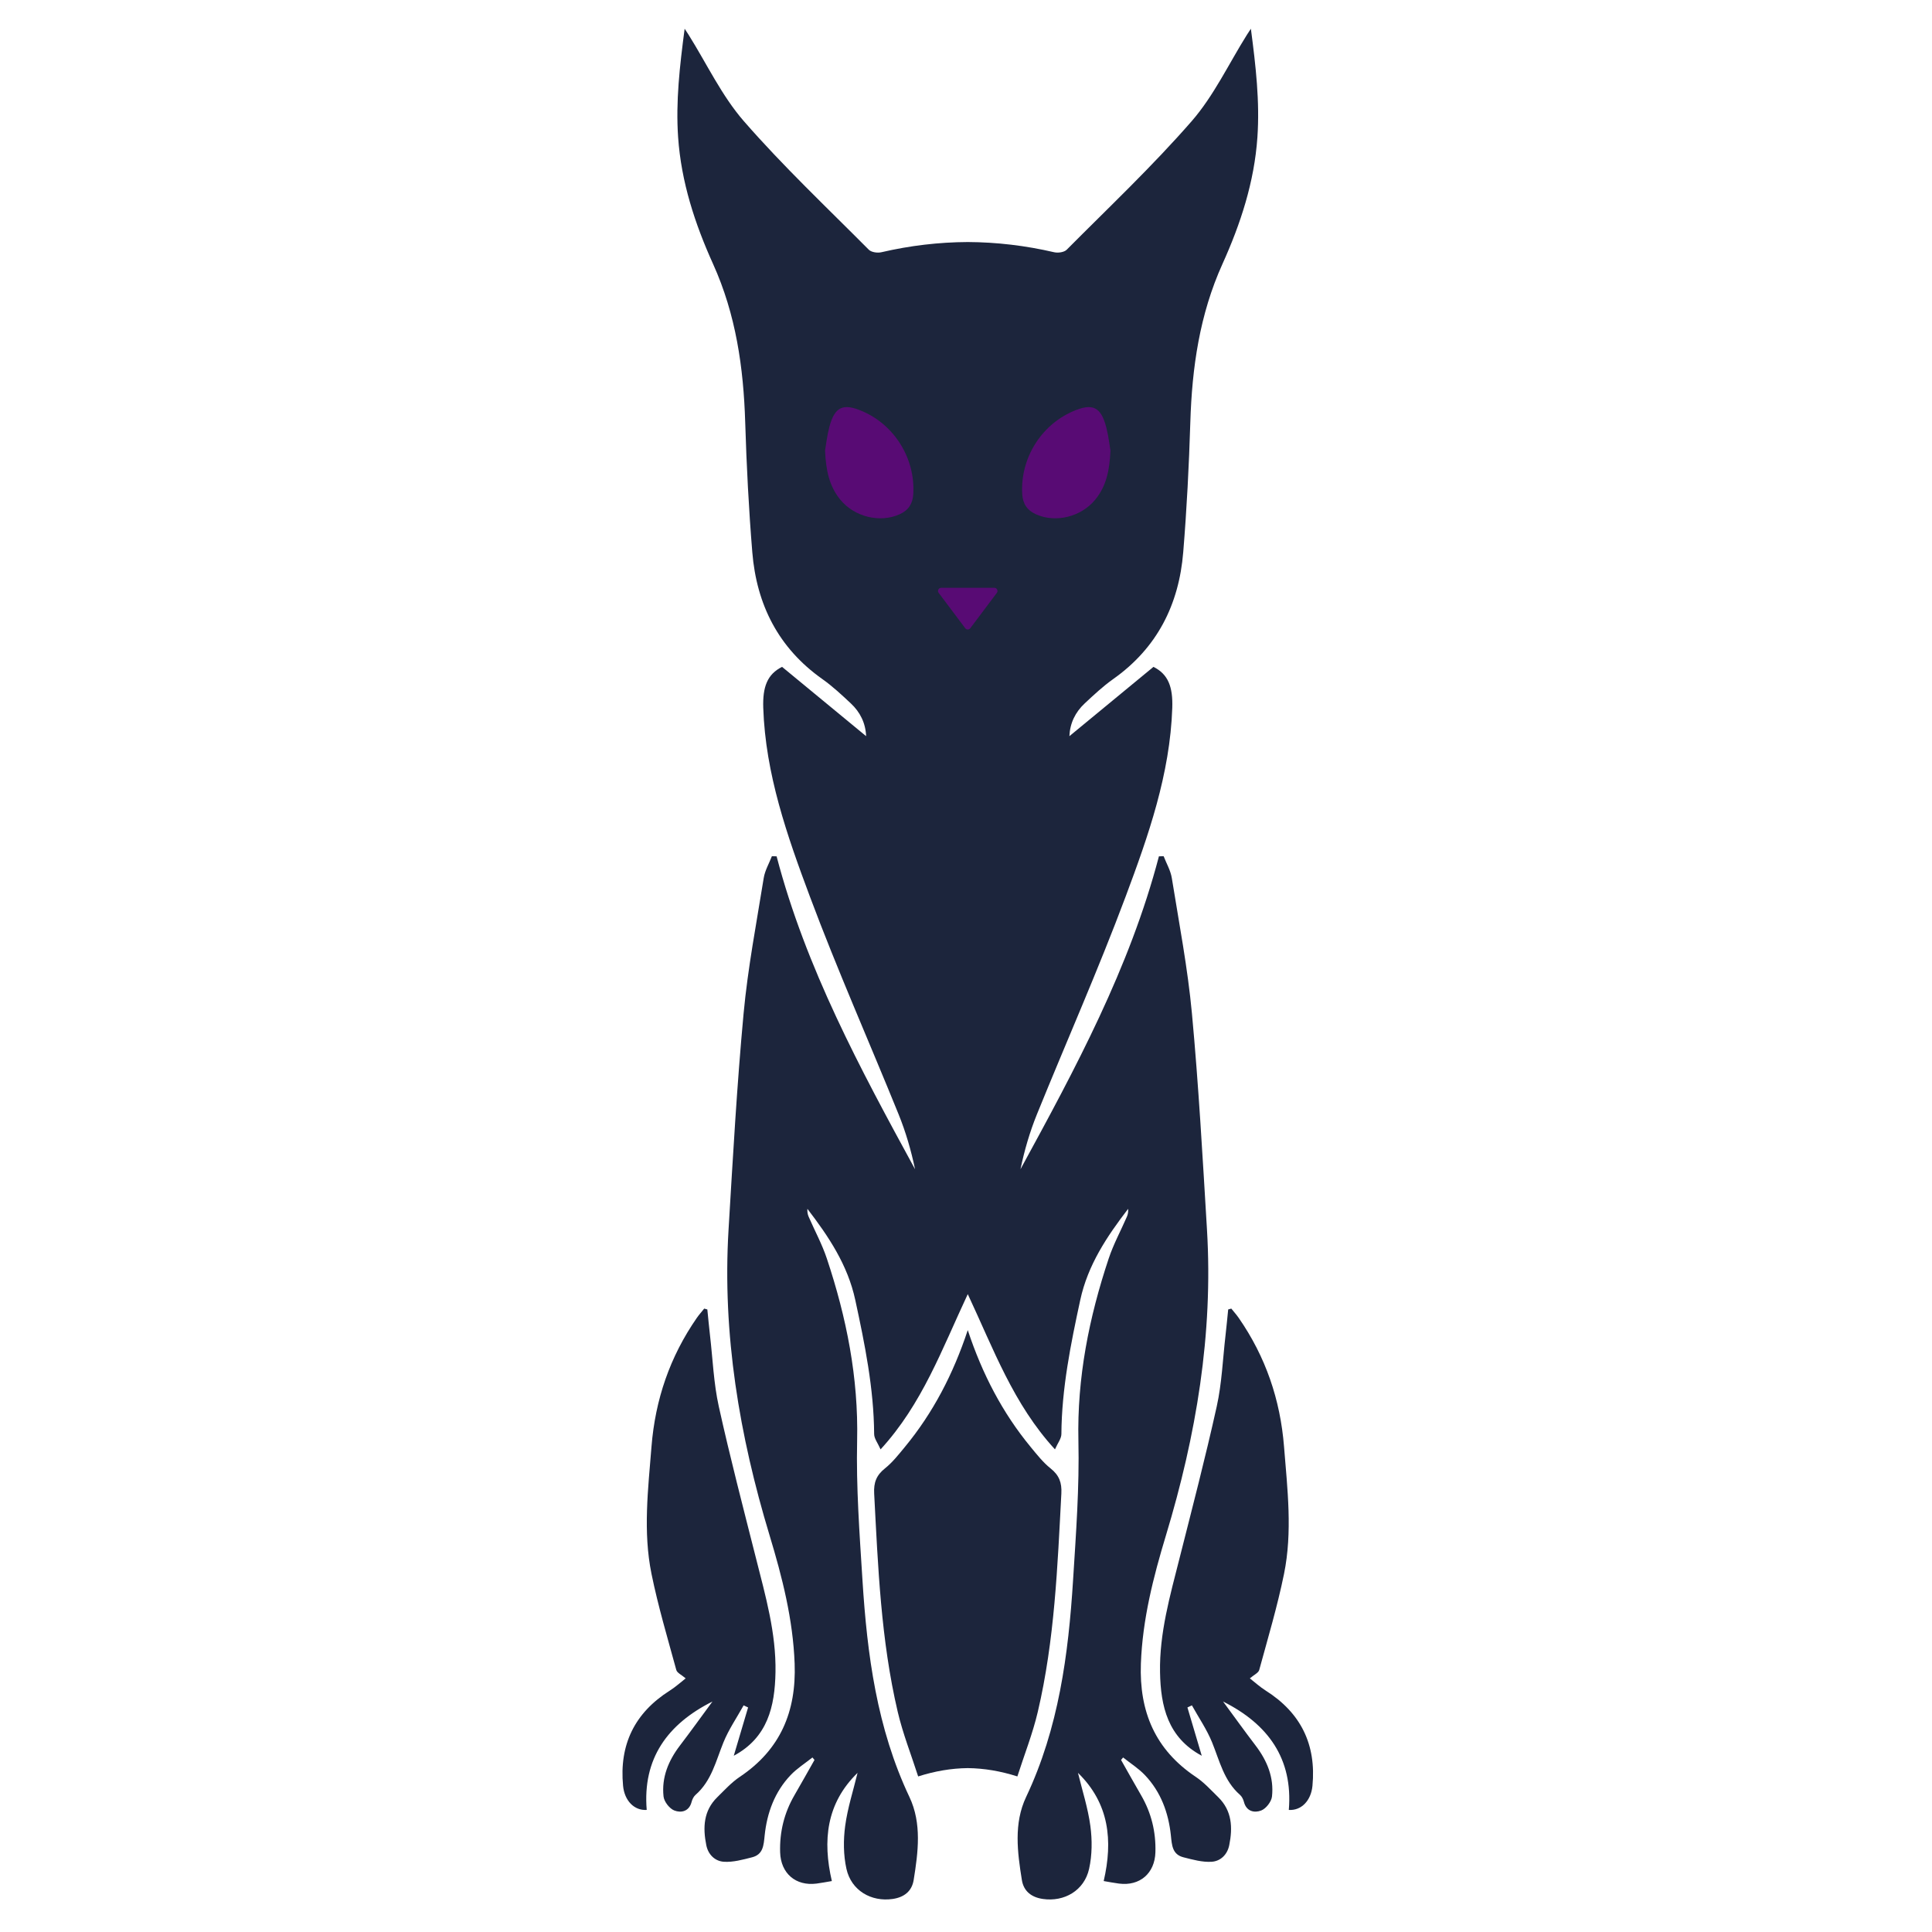<?xml version="1.0" encoding="UTF-8" standalone="no"?>
<!-- Created with Inkscape (http://www.inkscape.org/) -->

<svg
   viewBox="0 0 125 125"
   version="1.1"
   id="svg1586"
   xmlns="http://www.w3.org/2000/svg"
   xmlns:svg="http://www.w3.org/2000/svg">
  <defs
     id="defs1583">
    <clipPath
       clipPathUnits="userSpaceOnUse"
       id="clipPath148">
      <path
         d="M 0,1800 H 1800 V 0 H 0 Z"
         id="path146" />
    </clipPath>
  </defs>
  <g
     id="layer1"
     transform="translate(384.915,244.701)">
    <g
       id="g142"
       transform="matrix(0.147,0,0,-0.147,-454.601,-56.913)">
      <rect
         style="fill:#580b74;fill-opacity:1;stroke:none;stroke-width:8.202;stroke-miterlimit:10;paint-order:markers fill stroke"
         id="rect4955"
         width="138.533"
         height="112.421"
         x="830.881"
         y="-1105.865"
         transform="scale(1,-1)" />
      <g
         id="g144"
         clip-path="url(#clipPath148)"
         transform="translate(-6.2041418e-5,-23.824)">
        <g
           id="g202"
           transform="translate(941.194,643.973)">
          <path
             d="m 0,0 c 0.25,4.747 -0.957,8.006 -4.716,10.999 -3.315,2.64 -6.027,6.101 -8.754,9.406 C -25.92,35.497 -34.785,52.533 -41.194,71.892 -47.603,52.533 -56.467,35.497 -68.918,20.405 -71.645,17.1 -74.357,13.639 -77.672,10.999 -81.431,8.006 -82.638,4.747 -82.388,0 c 1.696,-32.238 2.96,-64.533 10.37,-96.117 2.256,-9.613 5.932,-18.892 8.992,-28.431 7.382,2.346 14.573,3.581 21.832,3.662 7.259,-0.081 14.451,-1.316 21.832,-3.662 3.06,9.539 6.736,18.818 8.992,28.431 C -2.96,-64.533 -1.696,-32.238 0,0"
             style="fill:#1c253c;fill-opacity:1;fill-rule:nonzero;stroke:none"
             id="path204" />
        </g>
        <g
           id="g210"
           transform="translate(912.808,1040.359)">
          <path
             style="fill:#1c253c;fill-opacity:1;fill-rule:nonzero;stroke:none"
             id="path212"
             d="m 0,0 c -1.36,-1.811 -2.732,-3.637 -4.118,-5.483 -0.809,-1.078 -1.629,-2.169 -2.458,-3.273 -1.653,-2.202 -3.342,-4.451 -5.119,-6.817 -0.555,-0.738 -1.671,-0.738 -2.225,0 0,0 0,0 0,0 -0.734,0.977 -1.439,1.916 -2.148,2.86 -0.347,0.462 -0.704,0.937 -1.045,1.392 -1.502,2 -2.953,3.931 -4.385,5.838 -1.386,1.846 -2.758,3.672 -4.118,5.483 -0.686,0.914 -0.034,2.218 1.109,2.218 h 11.699 11.699 C 0.034,2.218 0.686,0.914 0,0 m -36.788,43.406 c -0.254,-4.131 -2.092,-7.046 -5.994,-8.816 -8.634,-3.915 -19.891,-1.203 -26.142,6.439 -4.814,5.884 -6.323,12.826 -6.693,21.612 0.44,2.504 0.864,6.452 1.855,10.252 2.369,9.077 6.09,10.751 14.735,6.98 14.183,-6.186 23.192,-20.965 22.239,-36.467 m 70.2,36.467 c 8.644,3.771 12.365,2.097 14.734,-6.98 0.992,-3.8 1.415,-7.748 1.855,-10.252 C 49.631,53.855 48.122,46.913 43.309,41.029 37.057,33.387 25.8,30.675 17.166,34.59 c -3.902,1.77 -5.74,4.685 -5.994,8.816 -0.953,15.502 8.057,30.281 22.24,36.467 m 54.112,-600.987 c -17.851,11.947 -24.907,28.724 -24.134,49.829 0.713,19.46 5.463,38.052 11.027,56.433 13.299,43.937 20.833,88.594 18.061,134.618 -1.912,31.732 -3.678,63.491 -6.623,95.135 -1.857,19.967 -5.666,39.759 -8.854,59.589 -0.533,3.31 -2.367,6.41 -3.6,9.607 -0.691,-0.023 -1.382,-0.046 -2.074,-0.069 -12.892,-49.196 -36.791,-93.468 -60.934,-137.718 1.736,8.31 4.092,16.414 7.248,24.195 12.958,31.952 26.954,63.508 39.025,95.787 10.014,26.779 19.569,53.927 20.54,83.105 0.305,9.182 -1.772,14.789 -8.279,18.027 -12.23,-10.082 -24.569,-20.254 -37.001,-30.502 0.245,5.739 2.608,10.561 6.733,14.417 4.014,3.754 8.066,7.553 12.539,10.714 19.338,13.669 28.943,32.769 30.829,55.834 1.555,19.007 2.536,38.08 3.121,57.144 0.738,24.084 4.079,47.448 14.126,69.681 8.014,17.732 14.051,36.151 15.401,55.811 1.08,15.736 -0.698,31.24 -2.872,47.767 -1.014,-1.552 -1.386,-2.101 -1.738,-2.662 C 102.052,232.847 95.5,218.794 85.709,207.563 68.461,187.776 49.276,169.671 30.741,151.022 c -1.117,-1.123 -3.806,-1.503 -5.504,-1.109 -12.69,2.947 -25.366,4.43 -38.045,4.494 -12.679,-0.064 -25.355,-1.547 -38.044,-4.494 -1.698,-0.394 -4.388,-0.014 -5.505,1.109 -18.535,18.649 -37.72,36.754 -54.968,56.541 -9.79,11.231 -16.343,25.284 -24.356,38.065 -0.352,0.561 -0.723,1.11 -1.738,2.662 -2.174,-16.527 -3.952,-32.031 -2.871,-47.767 1.35,-19.66 7.387,-38.079 15.4,-55.811 10.047,-22.233 13.389,-45.597 14.127,-69.681 0.584,-19.064 1.566,-38.137 3.12,-57.144 1.887,-23.065 11.491,-42.165 30.83,-55.834 4.472,-3.161 8.525,-6.96 12.539,-10.714 4.124,-3.856 6.488,-8.678 6.732,-14.417 -12.432,10.248 -24.771,20.42 -37.001,30.502 -6.506,-3.238 -8.584,-8.845 -8.278,-18.027 0.97,-29.178 10.525,-56.326 20.54,-83.105 12.071,-32.279 26.067,-63.835 39.025,-95.787 3.155,-7.781 5.511,-15.885 7.247,-24.195 -24.142,44.25 -48.042,88.522 -60.934,137.718 -0.691,0.023 -1.383,0.046 -2.074,0.069 -1.233,-3.197 -3.067,-6.297 -3.599,-9.607 -3.189,-19.83 -6.997,-39.622 -8.855,-59.589 -2.944,-31.644 -4.711,-63.403 -6.623,-95.135 -2.772,-46.024 4.762,-90.681 18.062,-134.618 5.563,-18.381 10.313,-36.973 11.026,-56.433 0.773,-21.105 -6.283,-37.882 -24.134,-49.829 -3.669,-2.455 -6.738,-5.851 -9.924,-8.976 -6.084,-5.968 -6.38,-13.367 -4.828,-21.106 0.843,-4.203 3.882,-7.041 7.718,-7.294 4.085,-0.269 8.351,0.925 12.417,1.958 4.934,1.254 5.103,5.285 5.557,9.638 1.035,9.923 4.403,19.147 11.409,26.525 2.816,2.965 6.39,5.21 9.62,7.782 0.3,-0.363 0.601,-0.726 0.902,-1.089 -2.934,-5.173 -5.824,-10.371 -8.812,-15.512 -4.525,-7.785 -6.58,-16.172 -6.311,-25.146 0.279,-9.264 6.856,-14.93 16.007,-13.763 2.184,0.279 4.348,0.713 6.753,1.114 -4.115,17.793 -2.478,34.182 11.314,47.62 -1.884,-7.786 -4.395,-15.489 -5.451,-23.387 -0.824,-6.168 -0.785,-12.787 0.555,-18.832 2.125,-9.586 10.935,-14.651 20.361,-13.28 5.046,0.735 8.442,3.415 9.233,8.334 1.975,12.28 3.629,24.931 -1.859,36.529 -14.337,30.297 -18.616,62.655 -20.676,95.487 -1.28,20.418 -2.809,40.909 -2.351,61.325 0.623,27.745 -4.668,54.223 -13.343,80.237 -2.105,6.314 -5.337,12.249 -8.001,18.38 -0.449,1.034 -0.643,2.18 -0.539,3.453 9.345,-12.163 17.741,-24.721 21.065,-40.099 4.212,-19.486 8.172,-38.969 8.309,-59.033 0.014,-2.001 1.63,-3.991 2.832,-6.738 18.32,19.963 26.966,43.989 38.375,68.333 11.41,-24.344 20.055,-48.37 38.376,-68.333 1.201,2.747 2.817,4.737 2.831,6.738 0.137,20.064 4.098,39.547 8.31,59.033 3.324,15.378 11.72,27.936 21.065,40.099 0.103,-1.273 -0.09,-2.419 -0.54,-3.453 -2.664,-6.131 -5.895,-12.066 -8.001,-18.38 -8.675,-26.014 -13.966,-52.492 -13.343,-80.237 0.459,-20.416 -1.07,-40.907 -2.351,-61.325 -2.06,-32.832 -6.338,-65.19 -20.676,-95.487 -5.488,-11.598 -3.833,-24.249 -1.859,-36.529 0.791,-4.919 4.187,-7.599 9.233,-8.334 9.427,-1.371 18.236,3.694 20.361,13.28 1.34,6.045 1.38,12.664 0.555,18.832 -1.056,7.898 -3.567,15.601 -5.451,23.387 13.793,-13.438 15.429,-29.827 11.315,-47.62 2.404,-0.401 4.568,-0.835 6.752,-1.114 9.151,-1.167 15.729,4.499 16.007,13.763 0.27,8.974 -1.786,17.361 -6.311,25.146 -2.988,5.141 -5.877,10.339 -8.811,15.512 0.3,0.363 0.601,0.726 0.902,1.089 3.229,-2.572 6.804,-4.817 9.619,-7.782 7.007,-7.378 10.375,-16.602 11.41,-26.525 0.454,-4.353 0.622,-8.384 5.557,-9.638 4.065,-1.033 8.331,-2.227 12.417,-1.958 3.836,0.253 6.874,3.091 7.717,7.294 1.552,7.739 1.256,15.138 -4.828,21.106 -3.185,3.125 -6.255,6.521 -9.924,8.976">
            <animate
               id="anim"
               attributeName="d"
               dur="1s"
               begin="20s; anim.end+20s"
               values="m 0,0 c -1.36,-1.811 -2.732,-3.637 -4.118,-5.483 -0.809,-1.078 -1.629,-2.169 -2.458,-3.273 -1.653,-2.202 -3.342,-4.451 -5.119,-6.817 -0.555,-0.738 -1.671,-0.738 -2.225,0 0,0 0,0 0,0 -0.734,0.977 -1.439,1.916 -2.148,2.86 -0.347,0.462 -0.704,0.937 -1.045,1.392 -1.502,2 -2.953,3.931 -4.385,5.838 -1.386,1.846 -2.758,3.672 -4.118,5.483 -0.686,0.914 -0.034,2.218 1.109,2.218 h 11.699 11.699 C 0.034,2.218 0.686,0.914 0,0 m -36.788,43.406 c -0.254,-4.131 -2.092,-7.046 -5.994,-8.816 -8.634,-3.915 -19.891,-1.203 -26.142,6.439 -4.814,5.884 -6.323,12.826 -6.693,21.612 0.44,2.504 0.864,6.452 1.855,10.252 2.369,9.077 6.09,10.751 14.735,6.98 14.183,-6.186 23.192,-20.965 22.239,-36.467 m 70.2,36.467 c 8.644,3.771 12.365,2.097 14.734,-6.98 0.992,-3.8 1.415,-7.748 1.855,-10.252 C 49.631,53.855 48.122,46.913 43.309,41.029 37.057,33.387 25.8,30.675 17.166,34.59 c -3.902,1.77 -5.74,4.685 -5.994,8.816 -0.953,15.502 8.057,30.281 22.24,36.467 m 54.112,-600.987 c -17.851,11.947 -24.907,28.724 -24.134,49.829 0.713,19.46 5.463,38.052 11.027,56.433 13.299,43.937 20.833,88.594 18.061,134.618 -1.912,31.732 -3.678,63.491 -6.623,95.135 -1.857,19.967 -5.666,39.759 -8.854,59.589 -0.533,3.31 -2.367,6.41 -3.6,9.607 -0.691,-0.023 -1.382,-0.046 -2.074,-0.069 -12.892,-49.196 -36.791,-93.468 -60.934,-137.718 1.736,8.31 4.092,16.414 7.248,24.195 12.958,31.952 26.954,63.508 39.025,95.787 10.014,26.779 19.569,53.927 20.54,83.105 0.305,9.182 -1.772,14.789 -8.279,18.027 -12.23,-10.082 -24.569,-20.254 -37.001,-30.502 0.245,5.739 2.608,10.561 6.733,14.417 4.014,3.754 8.066,7.553 12.539,10.714 19.338,13.669 28.943,32.769 30.829,55.834 1.555,19.007 2.536,38.08 3.121,57.144 0.738,24.084 4.079,47.448 14.126,69.681 8.014,17.732 14.051,36.151 15.401,55.811 1.08,15.736 -0.698,31.24 -2.872,47.767 -1.014,-1.552 -1.386,-2.101 -1.738,-2.662 C 102.052,232.847 95.5,218.794 85.709,207.563 68.461,187.776 49.276,169.671 30.741,151.022 c -1.117,-1.123 -3.806,-1.503 -5.504,-1.109 -12.69,2.947 -25.366,4.43 -38.045,4.494 -12.679,-0.064 -25.355,-1.547 -38.044,-4.494 -1.698,-0.394 -4.388,-0.014 -5.505,1.109 -18.535,18.649 -37.72,36.754 -54.968,56.541 -9.79,11.231 -16.343,25.284 -24.356,38.065 -0.352,0.561 -0.723,1.11 -1.738,2.662 -2.174,-16.527 -3.952,-32.031 -2.871,-47.767 1.35,-19.66 7.387,-38.079 15.4,-55.811 10.047,-22.233 13.389,-45.597 14.127,-69.681 0.584,-19.064 1.566,-38.137 3.12,-57.144 1.887,-23.065 11.491,-42.165 30.83,-55.834 4.472,-3.161 8.525,-6.96 12.539,-10.714 4.124,-3.856 6.488,-8.678 6.732,-14.417 -12.432,10.248 -24.771,20.42 -37.001,30.502 -6.506,-3.238 -8.584,-8.845 -8.278,-18.027 0.97,-29.178 10.525,-56.326 20.54,-83.105 12.071,-32.279 26.067,-63.835 39.025,-95.787 3.155,-7.781 5.511,-15.885 7.247,-24.195 -24.142,44.25 -48.042,88.522 -60.934,137.718 -0.691,0.023 -1.383,0.046 -2.074,0.069 -1.233,-3.197 -3.067,-6.297 -3.599,-9.607 -3.189,-19.83 -6.997,-39.622 -8.855,-59.589 -2.944,-31.644 -4.711,-63.403 -6.623,-95.135 -2.772,-46.024 4.762,-90.681 18.062,-134.618 5.563,-18.381 10.313,-36.973 11.026,-56.433 0.773,-21.105 -6.283,-37.882 -24.134,-49.829 -3.669,-2.455 -6.738,-5.851 -9.924,-8.976 -6.084,-5.968 -6.38,-13.367 -4.828,-21.106 0.843,-4.203 3.882,-7.041 7.718,-7.294 4.085,-0.269 8.351,0.925 12.417,1.958 4.934,1.254 5.103,5.285 5.557,9.638 1.035,9.923 4.403,19.147 11.409,26.525 2.816,2.965 6.39,5.21 9.62,7.782 0.3,-0.363 0.601,-0.726 0.902,-1.089 -2.934,-5.173 -5.824,-10.371 -8.812,-15.512 -4.525,-7.785 -6.58,-16.172 -6.311,-25.146 0.279,-9.264 6.856,-14.93 16.007,-13.763 2.184,0.279 4.348,0.713 6.753,1.114 -4.115,17.793 -2.478,34.182 11.314,47.62 -1.884,-7.786 -4.395,-15.489 -5.451,-23.387 -0.824,-6.168 -0.785,-12.787 0.555,-18.832 2.125,-9.586 10.935,-14.651 20.361,-13.28 5.046,0.735 8.442,3.415 9.233,8.334 1.975,12.28 3.629,24.931 -1.859,36.529 -14.337,30.297 -18.616,62.655 -20.676,95.487 -1.28,20.418 -2.809,40.909 -2.351,61.325 0.623,27.745 -4.668,54.223 -13.343,80.237 -2.105,6.314 -5.337,12.249 -8.001,18.38 -0.449,1.034 -0.643,2.18 -0.539,3.453 9.345,-12.163 17.741,-24.721 21.065,-40.099 4.212,-19.486 8.172,-38.969 8.309,-59.033 0.014,-2.001 1.63,-3.991 2.832,-6.738 18.32,19.963 26.966,43.989 38.375,68.333 11.41,-24.344 20.055,-48.37 38.376,-68.333 1.201,2.747 2.817,4.737 2.831,6.738 0.137,20.064 4.098,39.547 8.31,59.033 3.324,15.378 11.72,27.936 21.065,40.099 0.103,-1.273 -0.09,-2.419 -0.54,-3.453 -2.664,-6.131 -5.895,-12.066 -8.001,-18.38 -8.675,-26.014 -13.966,-52.492 -13.343,-80.237 0.459,-20.416 -1.07,-40.907 -2.351,-61.325 -2.06,-32.832 -6.338,-65.19 -20.676,-95.487 -5.488,-11.598 -3.833,-24.249 -1.859,-36.529 0.791,-4.919 4.187,-7.599 9.233,-8.334 9.427,-1.371 18.236,3.694 20.361,13.28 1.34,6.045 1.38,12.664 0.555,18.832 -1.056,7.898 -3.567,15.601 -5.451,23.387 13.793,-13.438 15.429,-29.827 11.315,-47.62 2.404,-0.401 4.568,-0.835 6.752,-1.114 9.151,-1.167 15.729,4.499 16.007,13.763 0.27,8.974 -1.786,17.361 -6.311,25.146 -2.988,5.141 -5.877,10.339 -8.811,15.512 0.3,0.363 0.601,0.726 0.902,1.089 3.229,-2.572 6.804,-4.817 9.619,-7.782 7.007,-7.378 10.375,-16.602 11.41,-26.525 0.454,-4.353 0.622,-8.384 5.557,-9.638 4.065,-1.033 8.331,-2.227 12.417,-1.958 3.836,0.253 6.874,3.091 7.717,7.294 1.552,7.739 1.256,15.138 -4.828,21.106 -3.185,3.125 -6.255,6.521 -9.924,8.976;                m 0,0 c -1.36,-1.811 -2.732,-3.637 -4.118,-5.483 -0.809,-1.078 -1.629,-2.169 -2.458,-3.273 -1.653,-2.202 -3.342,-4.451 -5.119,-6.817 -0.555,-0.738 -1.671,-0.738 -2.225,0 v 0 c -0.734,0.977 -1.439,1.916 -2.148,2.86 -0.347,0.462 -0.704,0.937 -1.045,1.392 -1.502,2 -2.953,3.931 -4.385,5.838 -1.386,1.846 -2.758,3.672 -4.118,5.483 -0.686,0.914 -0.034,2.218 1.109,2.218 h 11.699 11.699 C 0.034,2.218 0.686,0.914 0,0 m -36.788,43.406 c -0.254,-4.131 -2.092,-7.046 -5.994,-8.816 -8.634,-3.915 -19.891,-1.203 -26.142,6.439 -4.814,5.884 -4.94,9.891 -4.94,9.891 l 0.102,0.174 c 1.274,3.71 1.051,-9.623 15.611,-15.366 19.222,-6.186 21.111,9.816 21.363,7.677 m 70.2,36.467 c 8.644,3.771 12.365,2.097 14.734,-6.98 0.992,-3.8 1.415,-7.748 1.855,-10.252 C 49.631,53.855 48.122,46.913 43.309,41.029 37.057,33.387 25.8,30.675 17.166,34.59 c -3.902,1.77 -5.74,4.685 -5.994,8.816 -0.953,15.502 8.057,30.281 22.24,36.467 m 54.112,-600.987 c -17.851,11.947 -24.907,28.724 -24.134,49.829 0.713,19.46 5.463,38.052 11.027,56.433 13.299,43.937 20.833,88.594 18.061,134.618 -1.912,31.732 -3.678,63.491 -6.623,95.135 -1.857,19.967 -5.666,39.759 -8.854,59.589 -0.533,3.31 -2.367,6.41 -3.6,9.607 -0.691,-0.023 -1.382,-0.046 -2.074,-0.069 -12.892,-49.196 -36.791,-93.468 -60.934,-137.718 1.736,8.31 4.092,16.414 7.248,24.195 12.958,31.952 26.954,63.508 39.025,95.787 10.014,26.779 19.569,53.927 20.54,83.105 0.305,9.182 -1.772,14.789 -8.279,18.027 -12.23,-10.082 -24.569,-20.254 -37.001,-30.502 0.245,5.739 2.608,10.561 6.733,14.417 4.014,3.754 8.066,7.553 12.539,10.714 19.338,13.669 28.943,32.769 30.829,55.834 1.555,19.007 2.536,38.08 3.121,57.144 0.738,24.084 4.079,47.448 14.126,69.681 8.014,17.732 14.051,36.151 15.401,55.811 1.08,15.736 -0.698,31.24 -2.872,47.767 -1.014,-1.552 -1.386,-2.101 -1.738,-2.662 C 102.052,232.847 95.5,218.794 85.709,207.563 68.461,187.776 49.276,169.671 30.741,151.022 c -1.117,-1.123 -3.806,-1.503 -5.504,-1.109 -12.69,2.947 -25.366,4.43 -38.045,4.494 -12.679,-0.064 -25.355,-1.547 -38.044,-4.494 -1.698,-0.394 -4.388,-0.014 -5.505,1.109 -18.535,18.649 -37.72,36.754 -54.968,56.541 -9.79,11.231 -16.343,25.284 -24.356,38.065 -0.352,0.561 -0.723,1.11 -1.738,2.662 -2.174,-16.527 -3.952,-32.031 -2.871,-47.767 1.35,-19.66 7.387,-38.079 15.4,-55.811 10.047,-22.233 13.389,-45.597 14.127,-69.681 0.584,-19.064 1.566,-38.137 3.12,-57.144 1.887,-23.065 11.491,-42.165 30.83,-55.834 4.472,-3.161 8.525,-6.96 12.539,-10.714 4.124,-3.856 6.488,-8.678 6.732,-14.417 -12.432,10.248 -24.771,20.42 -37.001,30.502 -6.506,-3.238 -8.584,-8.845 -8.278,-18.027 0.97,-29.178 10.525,-56.326 20.54,-83.105 12.071,-32.279 26.067,-63.835 39.025,-95.787 3.155,-7.781 5.511,-15.885 7.247,-24.195 -24.142,44.25 -48.042,88.522 -60.934,137.718 -0.691,0.023 -1.383,0.046 -2.074,0.069 -1.233,-3.197 -3.067,-6.297 -3.599,-9.607 -3.189,-19.83 -6.997,-39.622 -8.855,-59.589 -2.944,-31.644 -4.711,-63.403 -6.623,-95.135 -2.772,-46.024 4.762,-90.681 18.062,-134.618 5.563,-18.381 10.313,-36.973 11.026,-56.433 0.773,-21.105 -6.283,-37.882 -24.134,-49.829 -3.669,-2.455 -6.738,-5.851 -9.924,-8.976 -6.084,-5.968 -6.38,-13.367 -4.828,-21.106 0.843,-4.203 3.882,-7.041 7.718,-7.294 4.085,-0.269 8.351,0.925 12.417,1.958 4.934,1.254 5.103,5.285 5.557,9.638 1.035,9.923 4.403,19.147 11.409,26.525 2.816,2.965 6.39,5.21 9.62,7.782 0.3,-0.363 0.601,-0.726 0.902,-1.089 -2.934,-5.173 -5.824,-10.371 -8.812,-15.512 -4.525,-7.785 -6.58,-16.172 -6.311,-25.146 0.279,-9.264 6.856,-14.93 16.007,-13.763 2.184,0.279 4.348,0.713 6.753,1.114 -4.115,17.793 -2.478,34.182 11.314,47.62 -1.884,-7.786 -4.395,-15.489 -5.451,-23.387 -0.824,-6.168 -0.785,-12.787 0.555,-18.832 2.125,-9.586 10.935,-14.651 20.361,-13.28 5.046,0.735 8.442,3.415 9.233,8.334 1.975,12.28 3.629,24.931 -1.859,36.529 -14.337,30.297 -18.616,62.655 -20.676,95.487 -1.28,20.418 -2.809,40.909 -2.351,61.325 0.623,27.745 -4.668,54.223 -13.343,80.237 -2.105,6.314 -5.337,12.249 -8.001,18.38 -0.449,1.034 -0.643,2.18 -0.539,3.453 9.345,-12.163 17.741,-24.721 21.065,-40.099 4.212,-19.486 8.172,-38.969 8.309,-59.033 0.014,-2.001 1.63,-3.991 2.832,-6.738 18.32,19.963 26.966,43.989 38.375,68.333 11.41,-24.344 20.055,-48.37 38.376,-68.333 1.201,2.747 2.817,4.737 2.831,6.738 0.137,20.064 4.098,39.547 8.31,59.033 3.324,15.378 11.72,27.936 21.065,40.099 0.103,-1.273 -0.09,-2.419 -0.54,-3.453 -2.664,-6.131 -5.895,-12.066 -8.001,-18.38 -8.675,-26.014 -13.966,-52.492 -13.343,-80.237 0.459,-20.416 -1.07,-40.907 -2.351,-61.325 -2.06,-32.832 -6.338,-65.19 -20.676,-95.487 -5.488,-11.598 -3.833,-24.249 -1.859,-36.529 0.791,-4.919 4.187,-7.599 9.233,-8.334 9.427,-1.371 18.236,3.694 20.361,13.28 1.34,6.045 1.38,12.664 0.555,18.832 -1.056,7.898 -3.567,15.601 -5.451,23.387 13.793,-13.438 15.429,-29.827 11.315,-47.62 2.404,-0.401 4.568,-0.835 6.752,-1.114 9.151,-1.167 15.729,4.499 16.007,13.763 0.27,8.974 -1.786,17.361 -6.311,25.146 -2.988,5.141 -5.877,10.339 -8.811,15.512 0.3,0.363 0.601,0.726 0.902,1.089 3.229,-2.572 6.804,-4.817 9.619,-7.782 7.007,-7.378 10.375,-16.602 11.41,-26.525 0.454,-4.353 0.622,-8.384 5.557,-9.638 4.065,-1.033 8.331,-2.227 12.417,-1.958 3.836,0.253 6.874,3.091 7.717,7.294 1.552,7.739 1.256,15.138 -4.828,21.106 -3.185,3.125 -6.255,6.521 -9.924,8.976;                m 0,0 c -1.36,-1.811 -2.732,-3.637 -4.118,-5.483 -0.809,-1.078 -1.629,-2.169 -2.458,-3.273 -1.653,-2.202 -3.342,-4.451 -5.119,-6.817 -0.555,-0.738 -1.671,-0.738 -2.225,0 0,0 0,0 0,0 -0.734,0.977 -1.439,1.916 -2.148,2.86 -0.347,0.462 -0.704,0.937 -1.045,1.392 -1.502,2 -2.953,3.931 -4.385,5.838 -1.386,1.846 -2.758,3.672 -4.118,5.483 -0.686,0.914 -0.034,2.218 1.109,2.218 h 11.699 11.699 C 0.034,2.218 0.686,0.914 0,0 m -36.788,43.406 c -0.254,-4.131 -2.092,-7.046 -5.994,-8.816 -8.634,-3.915 -19.891,-1.203 -26.142,6.439 -4.814,5.884 -6.323,12.826 -6.693,21.612 0.44,2.504 0.864,6.452 1.855,10.252 2.369,9.077 6.09,10.751 14.735,6.98 14.183,-6.186 23.192,-20.965 22.239,-36.467 m 70.2,36.467 c 8.644,3.771 12.365,2.097 14.734,-6.98 0.992,-3.8 1.415,-7.748 1.855,-10.252 C 49.631,53.855 48.122,46.913 43.309,41.029 37.057,33.387 25.8,30.675 17.166,34.59 c -3.902,1.77 -5.74,4.685 -5.994,8.816 -0.953,15.502 8.057,30.281 22.24,36.467 m 54.112,-600.987 c -17.851,11.947 -24.907,28.724 -24.134,49.829 0.713,19.46 5.463,38.052 11.027,56.433 13.299,43.937 20.833,88.594 18.061,134.618 -1.912,31.732 -3.678,63.491 -6.623,95.135 -1.857,19.967 -5.666,39.759 -8.854,59.589 -0.533,3.31 -2.367,6.41 -3.6,9.607 -0.691,-0.023 -1.382,-0.046 -2.074,-0.069 -12.892,-49.196 -36.791,-93.468 -60.934,-137.718 1.736,8.31 4.092,16.414 7.248,24.195 12.958,31.952 26.954,63.508 39.025,95.787 10.014,26.779 19.569,53.927 20.54,83.105 0.305,9.182 -1.772,14.789 -8.279,18.027 -12.23,-10.082 -24.569,-20.254 -37.001,-30.502 0.245,5.739 2.608,10.561 6.733,14.417 4.014,3.754 8.066,7.553 12.539,10.714 19.338,13.669 28.943,32.769 30.829,55.834 1.555,19.007 2.536,38.08 3.121,57.144 0.738,24.084 4.079,47.448 14.126,69.681 8.014,17.732 14.051,36.151 15.401,55.811 1.08,15.736 -0.698,31.24 -2.872,47.767 -1.014,-1.552 -1.386,-2.101 -1.738,-2.662 C 102.052,232.847 95.5,218.794 85.709,207.563 68.461,187.776 49.276,169.671 30.741,151.022 c -1.117,-1.123 -3.806,-1.503 -5.504,-1.109 -12.69,2.947 -25.366,4.43 -38.045,4.494 -12.679,-0.064 -25.355,-1.547 -38.044,-4.494 -1.698,-0.394 -4.388,-0.014 -5.505,1.109 -18.535,18.649 -37.72,36.754 -54.968,56.541 -9.79,11.231 -16.343,25.284 -24.356,38.065 -0.352,0.561 -0.723,1.11 -1.738,2.662 -2.174,-16.527 -3.952,-32.031 -2.871,-47.767 1.35,-19.66 7.387,-38.079 15.4,-55.811 10.047,-22.233 13.389,-45.597 14.127,-69.681 0.584,-19.064 1.566,-38.137 3.12,-57.144 1.887,-23.065 11.491,-42.165 30.83,-55.834 4.472,-3.161 8.525,-6.96 12.539,-10.714 4.124,-3.856 6.488,-8.678 6.732,-14.417 -12.432,10.248 -24.771,20.42 -37.001,30.502 -6.506,-3.238 -8.584,-8.845 -8.278,-18.027 0.97,-29.178 10.525,-56.326 20.54,-83.105 12.071,-32.279 26.067,-63.835 39.025,-95.787 3.155,-7.781 5.511,-15.885 7.247,-24.195 -24.142,44.25 -48.042,88.522 -60.934,137.718 -0.691,0.023 -1.383,0.046 -2.074,0.069 -1.233,-3.197 -3.067,-6.297 -3.599,-9.607 -3.189,-19.83 -6.997,-39.622 -8.855,-59.589 -2.944,-31.644 -4.711,-63.403 -6.623,-95.135 -2.772,-46.024 4.762,-90.681 18.062,-134.618 5.563,-18.381 10.313,-36.973 11.026,-56.433 0.773,-21.105 -6.283,-37.882 -24.134,-49.829 -3.669,-2.455 -6.738,-5.851 -9.924,-8.976 -6.084,-5.968 -6.38,-13.367 -4.828,-21.106 0.843,-4.203 3.882,-7.041 7.718,-7.294 4.085,-0.269 8.351,0.925 12.417,1.958 4.934,1.254 5.103,5.285 5.557,9.638 1.035,9.923 4.403,19.147 11.409,26.525 2.816,2.965 6.39,5.21 9.62,7.782 0.3,-0.363 0.601,-0.726 0.902,-1.089 -2.934,-5.173 -5.824,-10.371 -8.812,-15.512 -4.525,-7.785 -6.58,-16.172 -6.311,-25.146 0.279,-9.264 6.856,-14.93 16.007,-13.763 2.184,0.279 4.348,0.713 6.753,1.114 -4.115,17.793 -2.478,34.182 11.314,47.62 -1.884,-7.786 -4.395,-15.489 -5.451,-23.387 -0.824,-6.168 -0.785,-12.787 0.555,-18.832 2.125,-9.586 10.935,-14.651 20.361,-13.28 5.046,0.735 8.442,3.415 9.233,8.334 1.975,12.28 3.629,24.931 -1.859,36.529 -14.337,30.297 -18.616,62.655 -20.676,95.487 -1.28,20.418 -2.809,40.909 -2.351,61.325 0.623,27.745 -4.668,54.223 -13.343,80.237 -2.105,6.314 -5.337,12.249 -8.001,18.38 -0.449,1.034 -0.643,2.18 -0.539,3.453 9.345,-12.163 17.741,-24.721 21.065,-40.099 4.212,-19.486 8.172,-38.969 8.309,-59.033 0.014,-2.001 1.63,-3.991 2.832,-6.738 18.32,19.963 26.966,43.989 38.375,68.333 11.41,-24.344 20.055,-48.37 38.376,-68.333 1.201,2.747 2.817,4.737 2.831,6.738 0.137,20.064 4.098,39.547 8.31,59.033 3.324,15.378 11.72,27.936 21.065,40.099 0.103,-1.273 -0.09,-2.419 -0.54,-3.453 -2.664,-6.131 -5.895,-12.066 -8.001,-18.38 -8.675,-26.014 -13.966,-52.492 -13.343,-80.237 0.459,-20.416 -1.07,-40.907 -2.351,-61.325 -2.06,-32.832 -6.338,-65.19 -20.676,-95.487 -5.488,-11.598 -3.833,-24.249 -1.859,-36.529 0.791,-4.919 4.187,-7.599 9.233,-8.334 9.427,-1.371 18.236,3.694 20.361,13.28 1.34,6.045 1.38,12.664 0.555,18.832 -1.056,7.898 -3.567,15.601 -5.451,23.387 13.793,-13.438 15.429,-29.827 11.315,-47.62 2.404,-0.401 4.568,-0.835 6.752,-1.114 9.151,-1.167 15.729,4.499 16.007,13.763 0.27,8.974 -1.786,17.361 -6.311,25.146 -2.988,5.141 -5.877,10.339 -8.811,15.512 0.3,0.363 0.601,0.726 0.902,1.089 3.229,-2.572 6.804,-4.817 9.619,-7.782 7.007,-7.378 10.375,-16.602 11.41,-26.525 0.454,-4.353 0.622,-8.384 5.557,-9.638 4.065,-1.033 8.331,-2.227 12.417,-1.958 3.836,0.253 6.874,3.091 7.717,7.294 1.552,7.739 1.256,15.138 -4.828,21.106 -3.185,3.125 -6.255,6.521 -9.924,8.976" />
          </path>
        </g>
        <g
           id="g242"
           transform="translate(1031.152,557.197)">
          <path
             d="m 0,0 c -2.639,1.67 -4.976,3.818 -6.996,5.388 1.797,1.553 3.772,2.403 4.124,3.695 3.835,14.046 8.013,28.039 10.917,42.287 3.783,18.564 1.493,37.31 0.005,56.003 -1.646,20.698 -8.108,39.584 -19.927,56.639 -0.999,1.442 -2.185,2.755 -3.284,4.128 -0.456,-0.128 -0.912,-0.256 -1.368,-0.384 -0.393,-3.835 -0.743,-7.676 -1.187,-11.505 -1.204,-10.401 -1.602,-20.984 -3.851,-31.156 -4.957,-22.421 -10.763,-44.657 -16.4,-66.924 -4.171,-16.48 -8.872,-32.864 -8.561,-50.079 0.271,-15.033 3.428,-28.772 18.361,-36.761 -2.102,7.089 -4.203,14.172 -6.303,21.255 0.655,0.309 1.311,0.617 1.967,0.925 3.011,-5.423 6.581,-10.62 8.899,-16.325 3.31,-8.143 5.214,-16.899 12.25,-23.054 0.851,-0.745 1.462,-1.987 1.751,-3.11 1.1,-4.283 4.667,-4.927 7.609,-3.783 2.124,0.824 4.491,3.879 4.741,6.16 0.919,8.384 -2.146,15.779 -7.231,22.443 -4.865,6.377 -9.541,12.898 -14.3,19.356 19.802,-9.922 30.817,-25.161 28.936,-47.71 5.521,-0.367 9.789,4.091 10.408,10.607 C 22.286,-23.758 15.458,-9.781 0,0"
             style="fill:#1c253c;fill-opacity:1;fill-rule:nonzero;stroke:none"
             id="path244" />
        </g>
        <g
           id="g250"
           transform="translate(801.35,550.708)">
          <path
             d="m 0,0 c 0.656,-0.308 1.312,-0.617 1.968,-0.925 -2.101,-7.083 -4.202,-14.166 -6.304,-21.255 14.933,7.988 18.09,21.727 18.361,36.761 0.311,17.214 -4.39,33.599 -8.561,50.078 -5.636,22.267 -11.443,44.503 -16.4,66.924 -2.249,10.173 -2.646,20.756 -3.851,31.156 -0.444,3.83 -0.794,7.67 -1.187,11.505 -0.456,0.128 -0.912,0.256 -1.368,0.384 -1.099,-1.373 -2.284,-2.686 -3.284,-4.128 -11.819,-17.054 -18.28,-35.941 -19.927,-56.639 -1.487,-18.692 -3.778,-37.438 0.006,-56.002 2.903,-14.248 7.081,-28.241 10.916,-42.287 0.353,-1.293 2.327,-2.143 4.124,-3.695 -2.019,-1.571 -4.356,-3.719 -6.996,-5.388 -15.458,-9.781 -22.285,-23.759 -20.56,-41.906 0.62,-6.515 4.887,-10.974 10.409,-10.606 -1.882,22.549 9.133,37.788 28.935,47.71 -4.759,-6.458 -9.435,-12.98 -14.3,-19.357 -5.084,-6.663 -8.15,-14.059 -7.23,-22.442 0.25,-2.281 2.616,-5.336 4.74,-6.161 2.943,-1.143 6.509,-0.5 7.609,3.783 0.289,1.123 0.9,2.366 1.751,3.11 7.036,6.156 8.94,14.912 12.25,23.055 C -6.58,-10.62 -3.011,-5.424 0,0"
             style="fill:#1c253c;fill-opacity:1;fill-rule:nonzero;stroke:none"
             id="path252" />
        </g>
      </g>
    </g>
  </g>
</svg>
